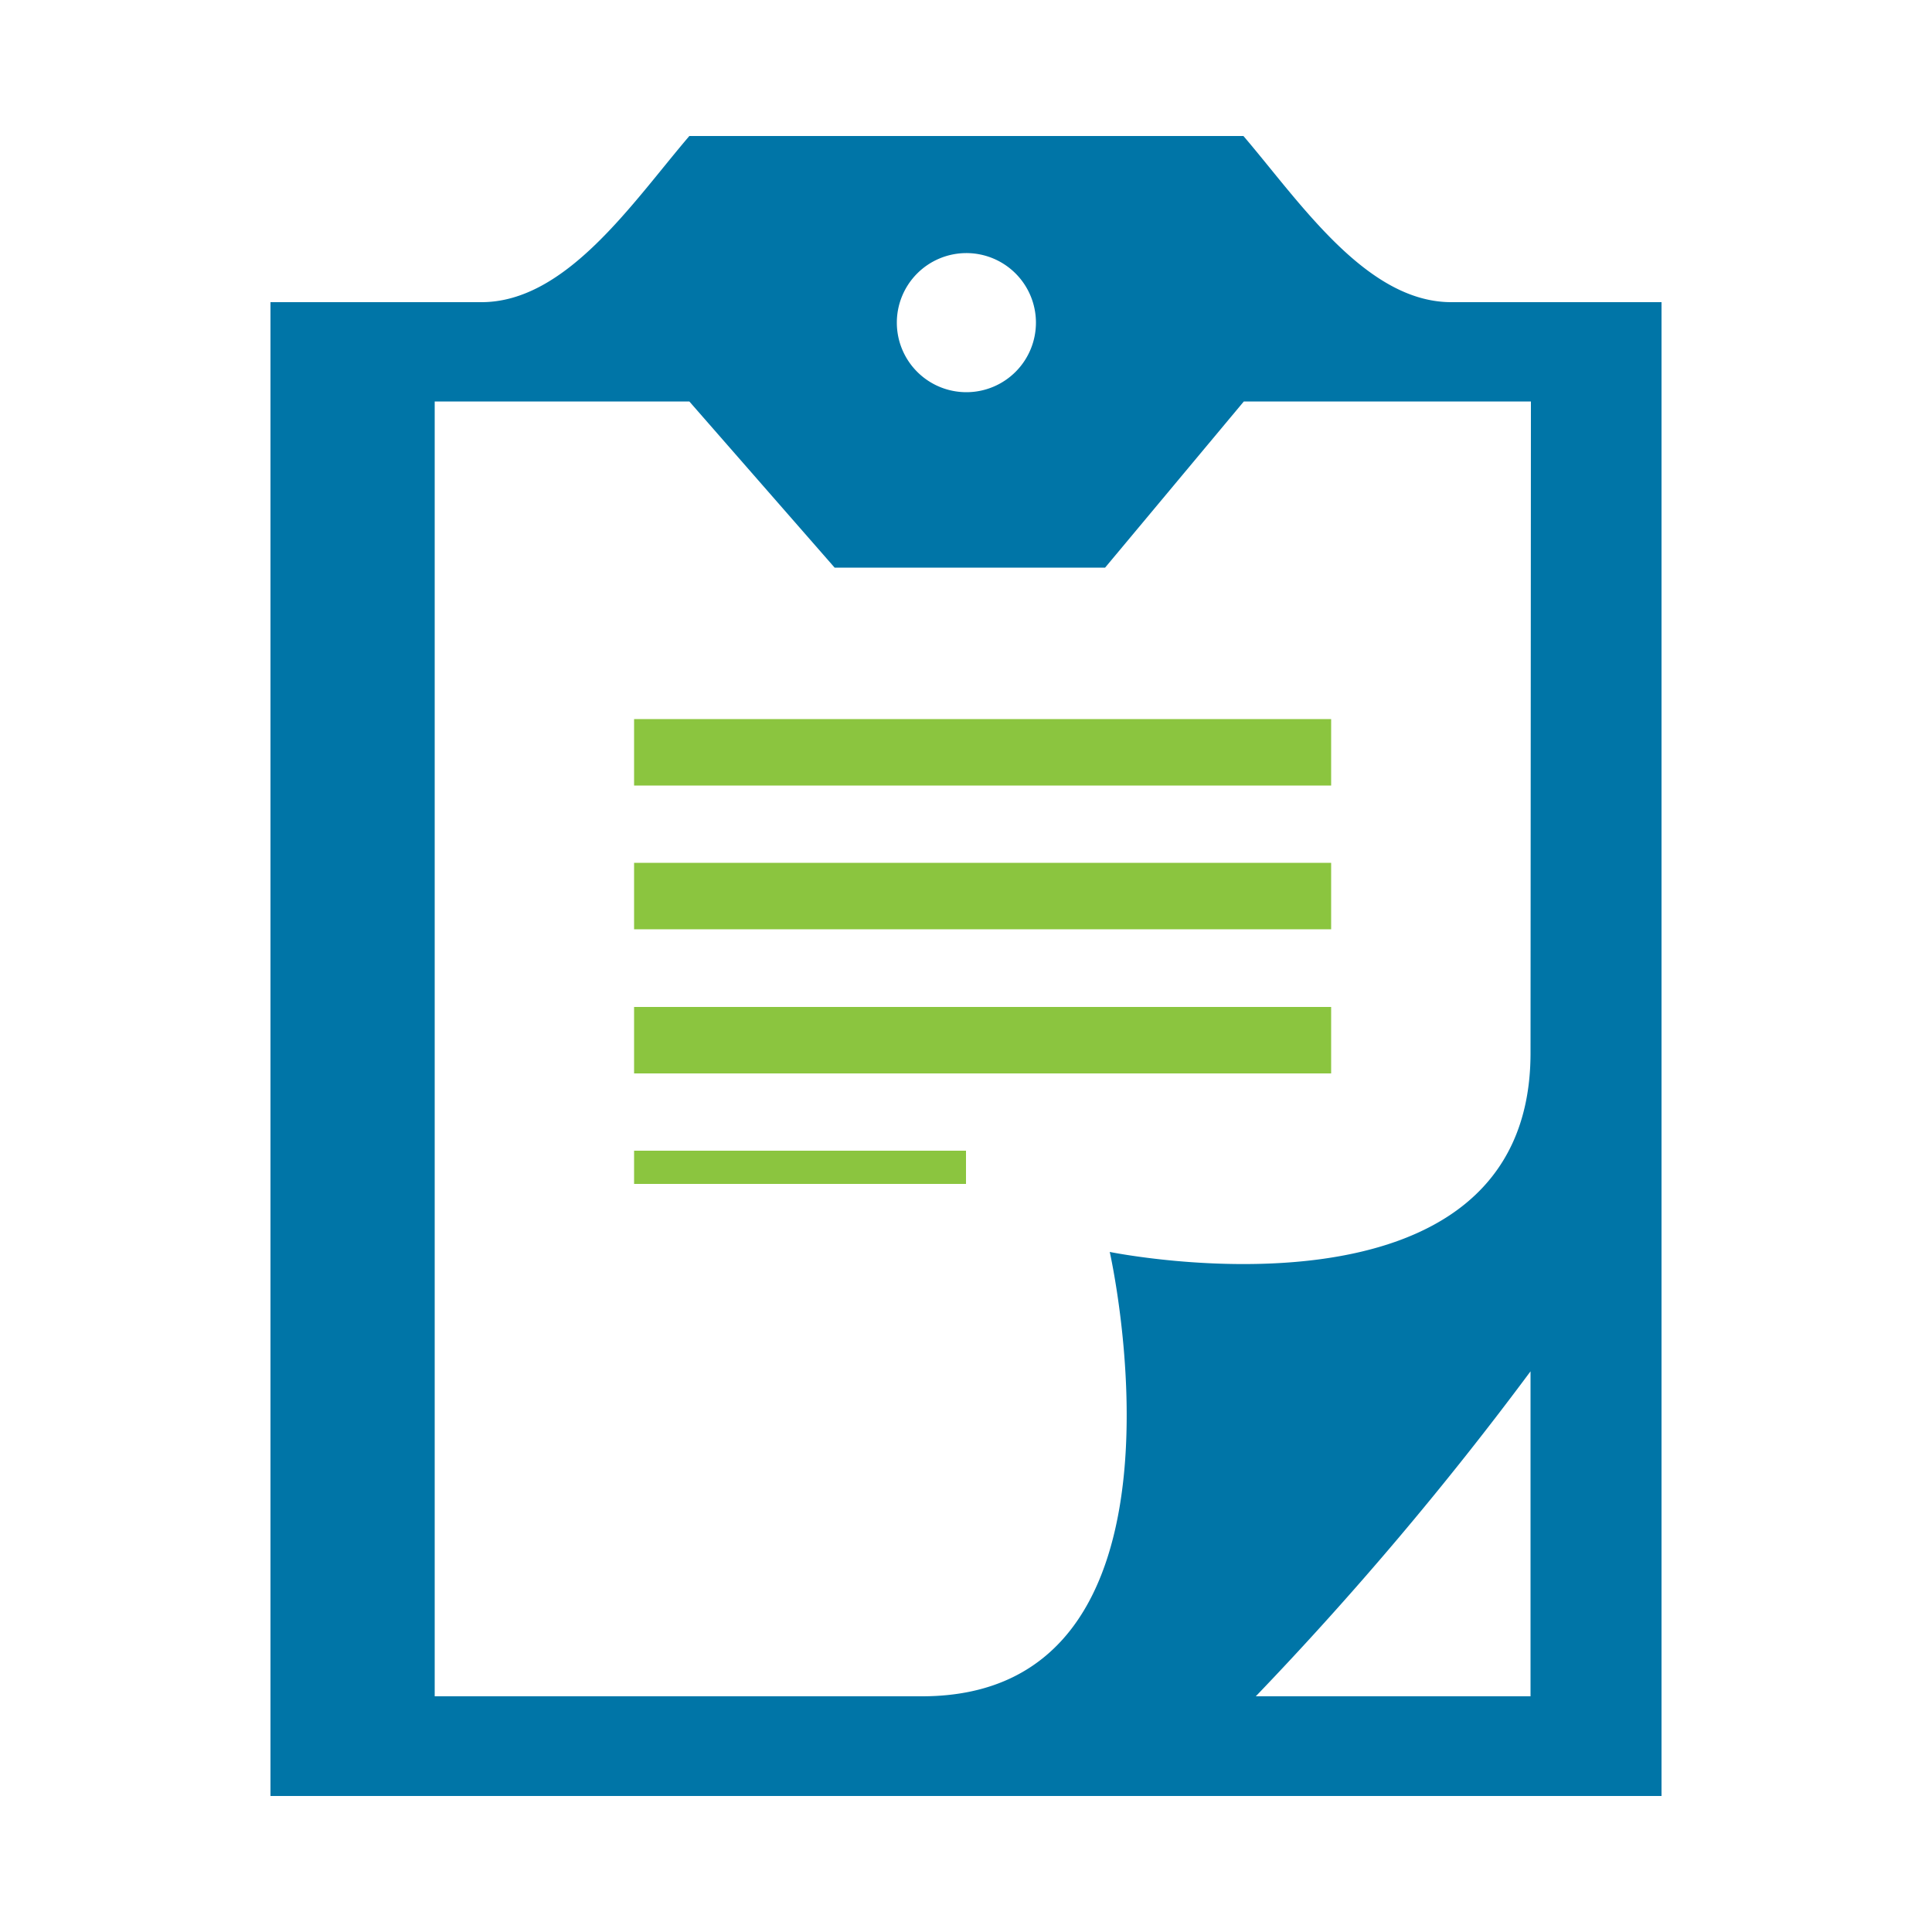 <svg id="Layer_1" data-name="Layer 1" xmlns="http://www.w3.org/2000/svg" viewBox="0 0 50 50"><defs><style>.cls-1{fill:#8bc53f;}.cls-2{fill:#0075a7;}</style></defs><rect class="cls-1" x="16.41" y="29.78" width="8.59" height="0.86"/><path class="cls-2" d="M37.56,7.82c-2.2,0-3.91-2.58-5.38-4.3H17.84c-1.47,1.72-3.18,4.3-5.38,4.3H7V46.48H43V7.82ZM25,6.55a1.8,1.8,0,1,1-1.79,1.8A1.8,1.8,0,0,1,25,6.55ZM39.61,43.9H32.5a87.48,87.48,0,0,0,7.11-8.41Zm0-16.65c0,7.37-10.89,5.15-10.89,5.15s2.6,11.5-4.86,11.5H11.25V10.39h6.59l3.76,4.3h7l3.59-4.3h7.43Z"/><rect class="cls-1" x="16.41" y="22.33" width="18.04" height="1.72"/><rect class="cls-1" x="16.41" y="18.61" width="18.04" height="1.72"/><rect class="cls-1" x="16.41" y="26.06" width="18.04" height="1.72"/></svg>